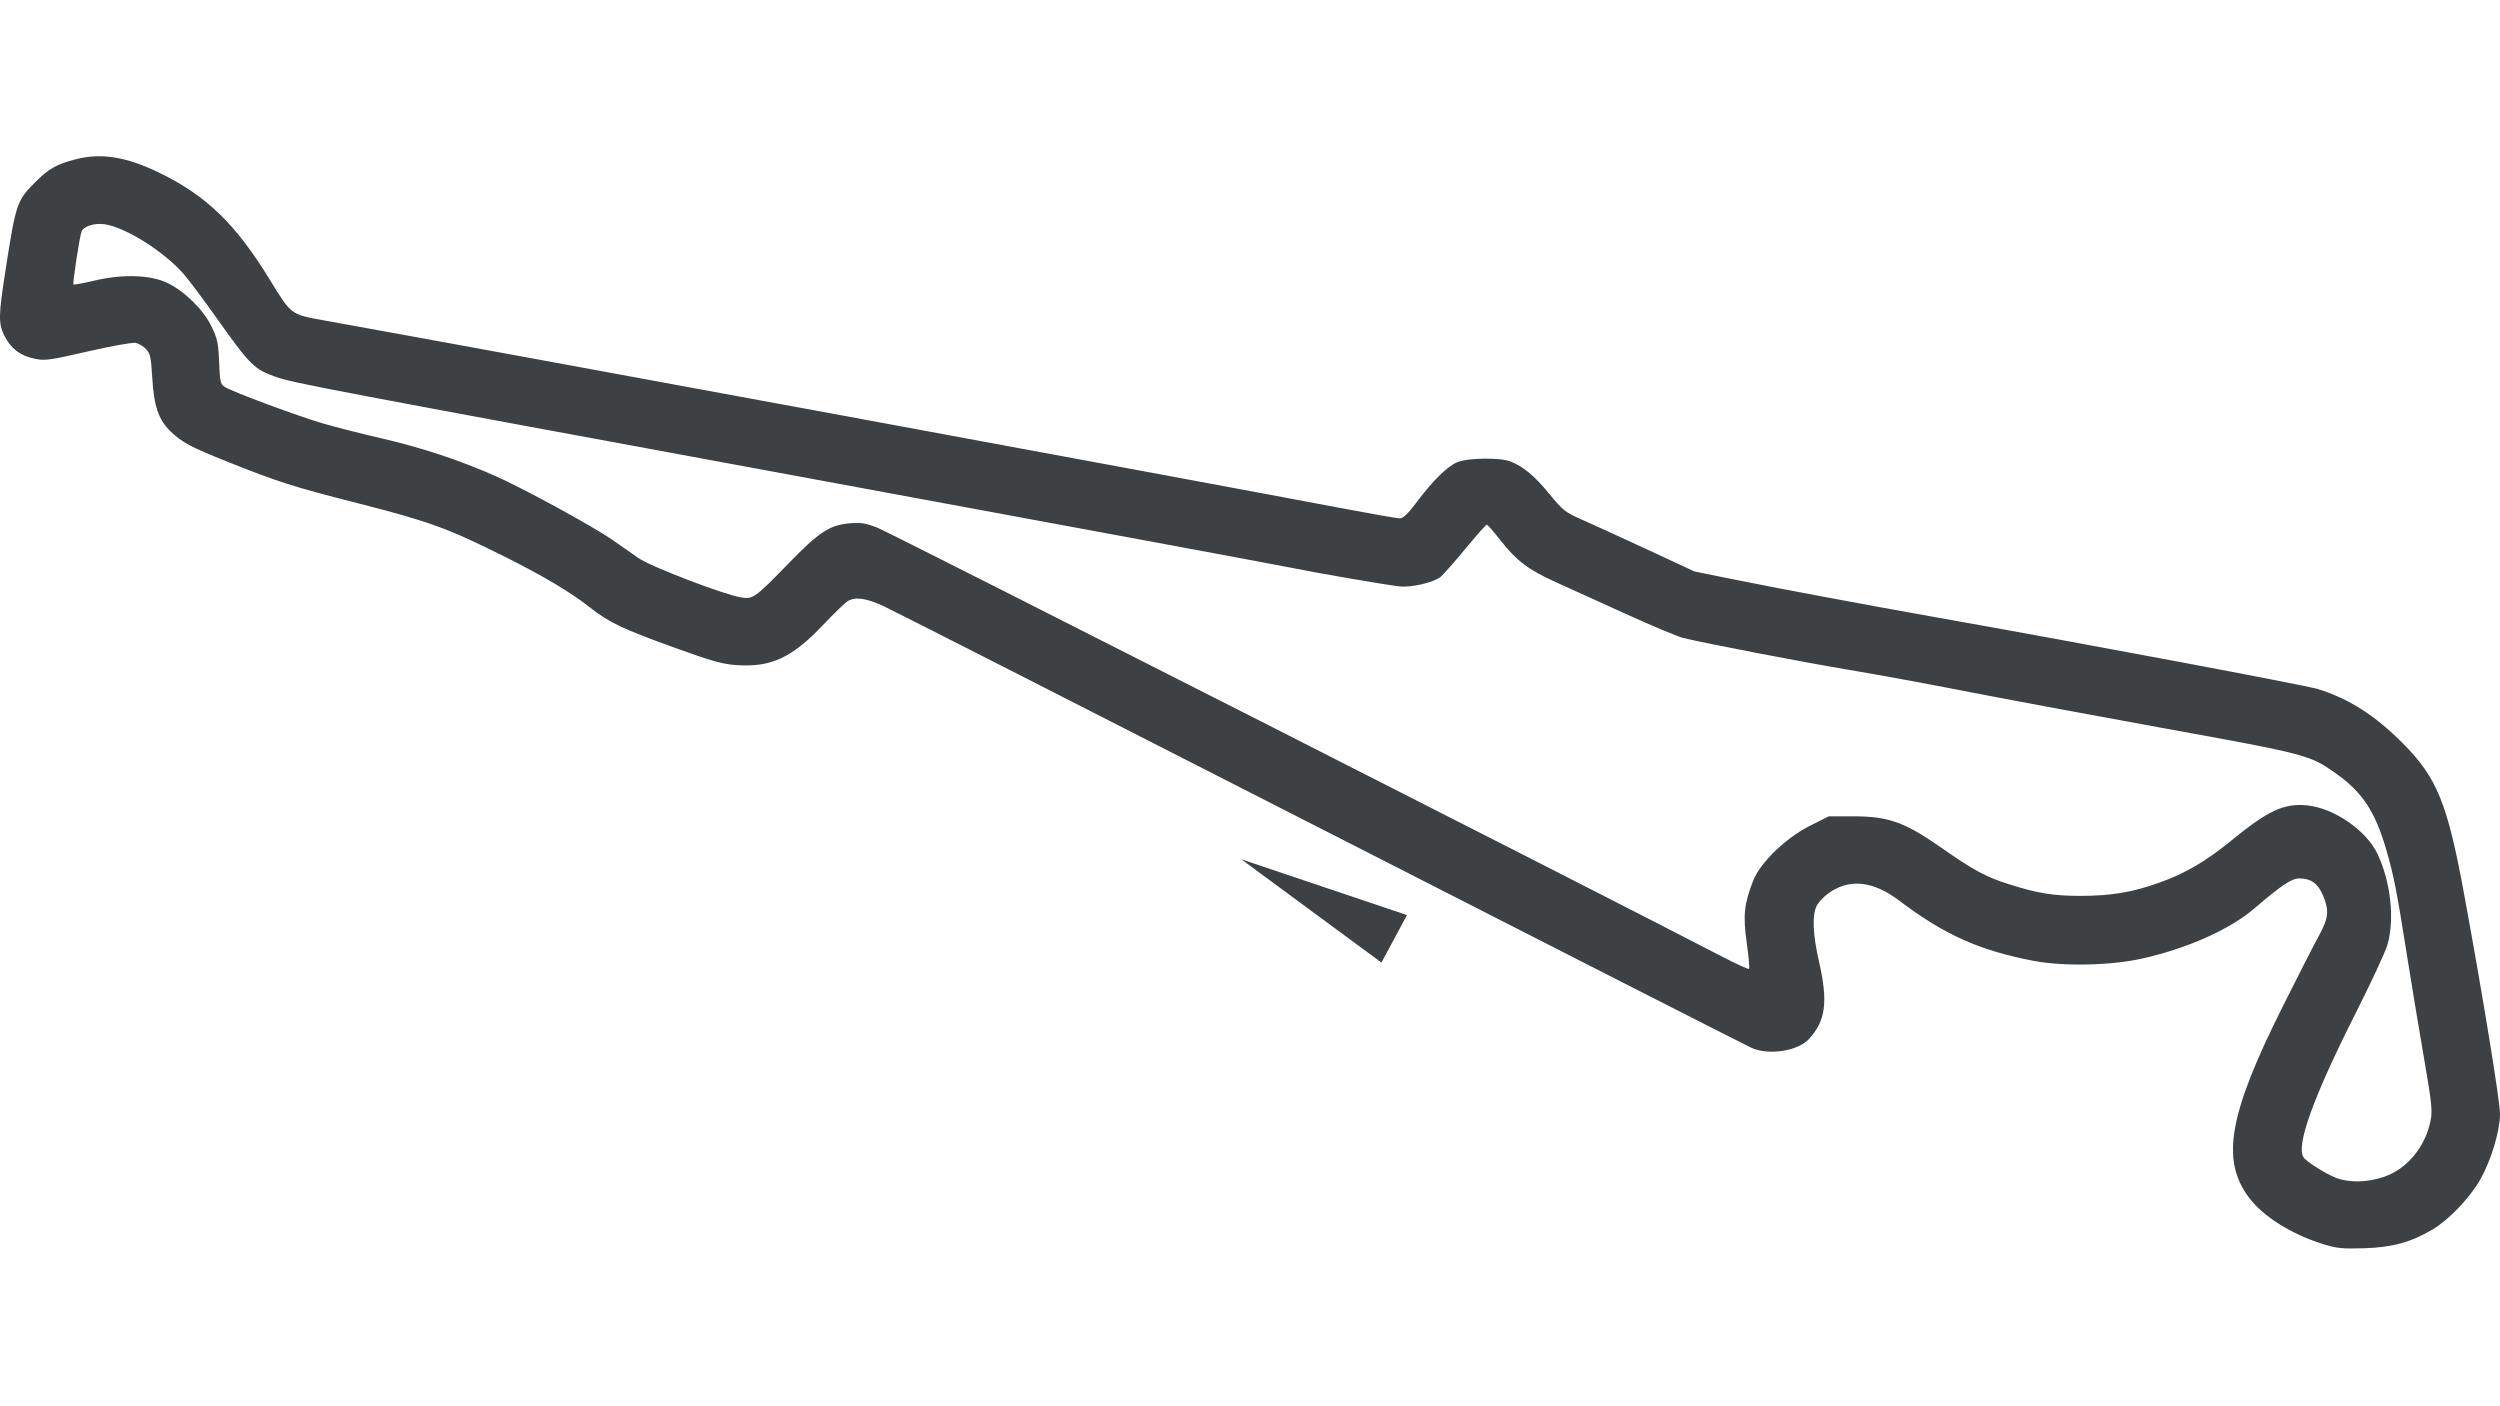 <svg  viewBox="0 0 128 72" fill="#3D4143" xmlns="http://www.w3.org/2000/svg">
<path d="M118.944 63.699C117.305 63.19 115.838 62.262 115.118 61.278C113.708 59.353 114.127 57.024 116.866 51.552C117.652 49.98 118.49 48.341 118.728 47.908C119.227 46.998 119.264 46.607 118.928 45.826C118.671 45.227 118.313 44.975 117.721 44.975C117.331 44.975 116.81 45.324 115.411 46.522C114.161 47.592 111.989 48.56 109.672 49.08C108.076 49.438 105.643 49.488 104.116 49.195C101.332 48.661 99.556 47.862 97.217 46.095C95.894 45.095 94.669 44.973 93.613 45.738C93.377 45.909 93.109 46.193 93.018 46.369C92.775 46.84 92.814 47.837 93.129 49.213C93.609 51.31 93.48 52.28 92.596 53.218C92.036 53.811 90.583 54.037 89.711 53.666C89.495 53.574 79.597 48.536 67.717 42.469C55.836 36.403 45.725 31.258 45.248 31.038C44.352 30.623 43.809 30.545 43.407 30.775C43.28 30.847 42.708 31.4 42.135 32.004C40.548 33.677 39.475 34.175 37.718 34.054C36.989 34.004 36.469 33.859 34.58 33.177C31.84 32.188 31.191 31.879 30.183 31.084C29.227 30.331 27.817 29.49 25.901 28.532C22.922 27.042 21.996 26.704 18.354 25.775C14.972 24.912 14.265 24.687 11.632 23.635C9.765 22.89 9.308 22.646 8.736 22.09C8.11 21.482 7.881 20.803 7.792 19.291C7.732 18.291 7.69 18.1 7.478 17.874C7.342 17.73 7.102 17.587 6.944 17.555C6.785 17.524 5.692 17.72 4.501 17.993C2.505 18.451 2.303 18.478 1.766 18.365C1.029 18.211 0.547 17.842 0.225 17.189C-0.088 16.552 -0.081 16.167 0.288 13.799C0.821 10.378 0.859 10.269 1.845 9.289C2.51 8.629 2.902 8.409 3.858 8.16C5.184 7.815 6.46 8.02 8.173 8.853C10.566 10.018 12.063 11.466 13.803 14.302C14.934 16.146 14.862 16.093 16.66 16.417C25.457 18.001 61.13 24.586 68.906 26.061C70.293 26.324 71.537 26.539 71.67 26.539C71.845 26.539 72.084 26.31 72.539 25.704C73.362 24.609 74.08 23.9 74.594 23.672C75.117 23.441 76.805 23.414 77.34 23.629C78.011 23.898 78.562 24.357 79.322 25.284C80.018 26.131 80.145 26.233 80.939 26.581C81.414 26.788 82.918 27.476 84.282 28.109L86.761 29.26L88.779 29.669C91.047 30.128 95.446 30.951 99.16 31.612C106.8 32.969 118.028 35.08 118.677 35.28C120.252 35.766 121.595 36.623 123.016 38.048C124.773 39.81 125.306 41.116 126.161 45.767C127.115 50.95 128 56.373 128 57.032C128 57.898 127.551 59.396 126.996 60.381C126.468 61.319 125.382 62.457 124.545 62.951C123.431 63.607 122.486 63.866 121.046 63.91C119.924 63.945 119.645 63.916 118.944 63.699V63.699ZM122.02 60.268C123.236 59.868 124.185 58.726 124.452 57.341C124.544 56.86 124.498 56.424 124.12 54.247C123.879 52.854 123.489 50.501 123.254 49.018C122.704 45.55 122.571 44.868 122.168 43.479C121.613 41.568 120.962 40.575 119.648 39.637C118.261 38.647 118.218 38.636 110.696 37.269C106.901 36.579 102.34 35.728 100.561 35.379C98.783 35.029 96.138 34.543 94.686 34.3C92.288 33.898 87.376 32.953 86.168 32.661C85.902 32.596 84.567 32.036 83.204 31.416C81.84 30.795 80.239 30.069 79.646 29.801C78.264 29.178 77.644 28.71 76.844 27.688C76.489 27.234 76.165 26.863 76.124 26.863C76.083 26.863 75.598 27.408 75.046 28.076C74.494 28.743 73.92 29.395 73.771 29.526C73.445 29.812 72.264 30.092 71.668 30.025C70.916 29.94 67.417 29.338 66.067 29.061C65.352 28.915 54.385 26.88 41.695 24.539C16.552 19.902 15.024 19.611 14.157 19.308C13.001 18.903 12.826 18.729 11.023 16.189C10.413 15.329 9.698 14.373 9.434 14.064C8.453 12.914 6.421 11.628 5.355 11.482C4.825 11.409 4.285 11.582 4.175 11.86C4.077 12.105 3.709 14.507 3.76 14.564C3.783 14.589 4.274 14.499 4.851 14.363C6.277 14.028 7.679 14.07 8.545 14.475C9.431 14.889 10.413 15.851 10.829 16.713C11.133 17.344 11.18 17.561 11.219 18.54C11.259 19.543 11.286 19.666 11.503 19.808C11.879 20.054 15.295 21.323 16.59 21.697C17.234 21.883 18.586 22.226 19.594 22.458C21.587 22.918 23.584 23.581 25.368 24.374C26.823 25.02 30.364 26.952 31.345 27.634C31.76 27.923 32.367 28.346 32.693 28.575C33.311 29.009 37.073 30.45 37.956 30.591C38.55 30.686 38.674 30.597 40.354 28.867C41.932 27.241 42.469 26.887 43.495 26.794C44.062 26.742 44.297 26.779 44.91 27.011C45.491 27.231 82.438 45.992 88.126 48.955C88.876 49.345 89.517 49.638 89.551 49.606C89.584 49.573 89.532 48.975 89.433 48.277C89.236 46.874 89.297 46.286 89.761 45.094C90.122 44.167 91.434 42.899 92.678 42.275L93.635 41.795H94.888C96.668 41.795 97.51 42.09 99.322 43.353C101.089 44.585 101.65 44.888 102.879 45.279C104.322 45.736 105.129 45.868 106.491 45.869C108.086 45.87 109.173 45.689 110.573 45.187C111.895 44.713 112.947 44.097 114.247 43.034C116.121 41.502 116.925 41.126 118.098 41.232C119.478 41.357 121.159 42.509 121.728 43.72C122.409 45.169 122.615 47.063 122.235 48.38C122.134 48.731 121.403 50.304 120.609 51.875C118.426 56.203 117.537 58.671 117.948 59.268C118.094 59.479 119.08 60.101 119.581 60.297C120.255 60.56 121.161 60.55 122.02 60.268V60.268Z" />
<path d="M72.037 46.852L71.384 48.068L70.73 49.283L67.142 46.64L63.554 43.996L67.796 45.424L72.037 46.852Z" />
</svg>
